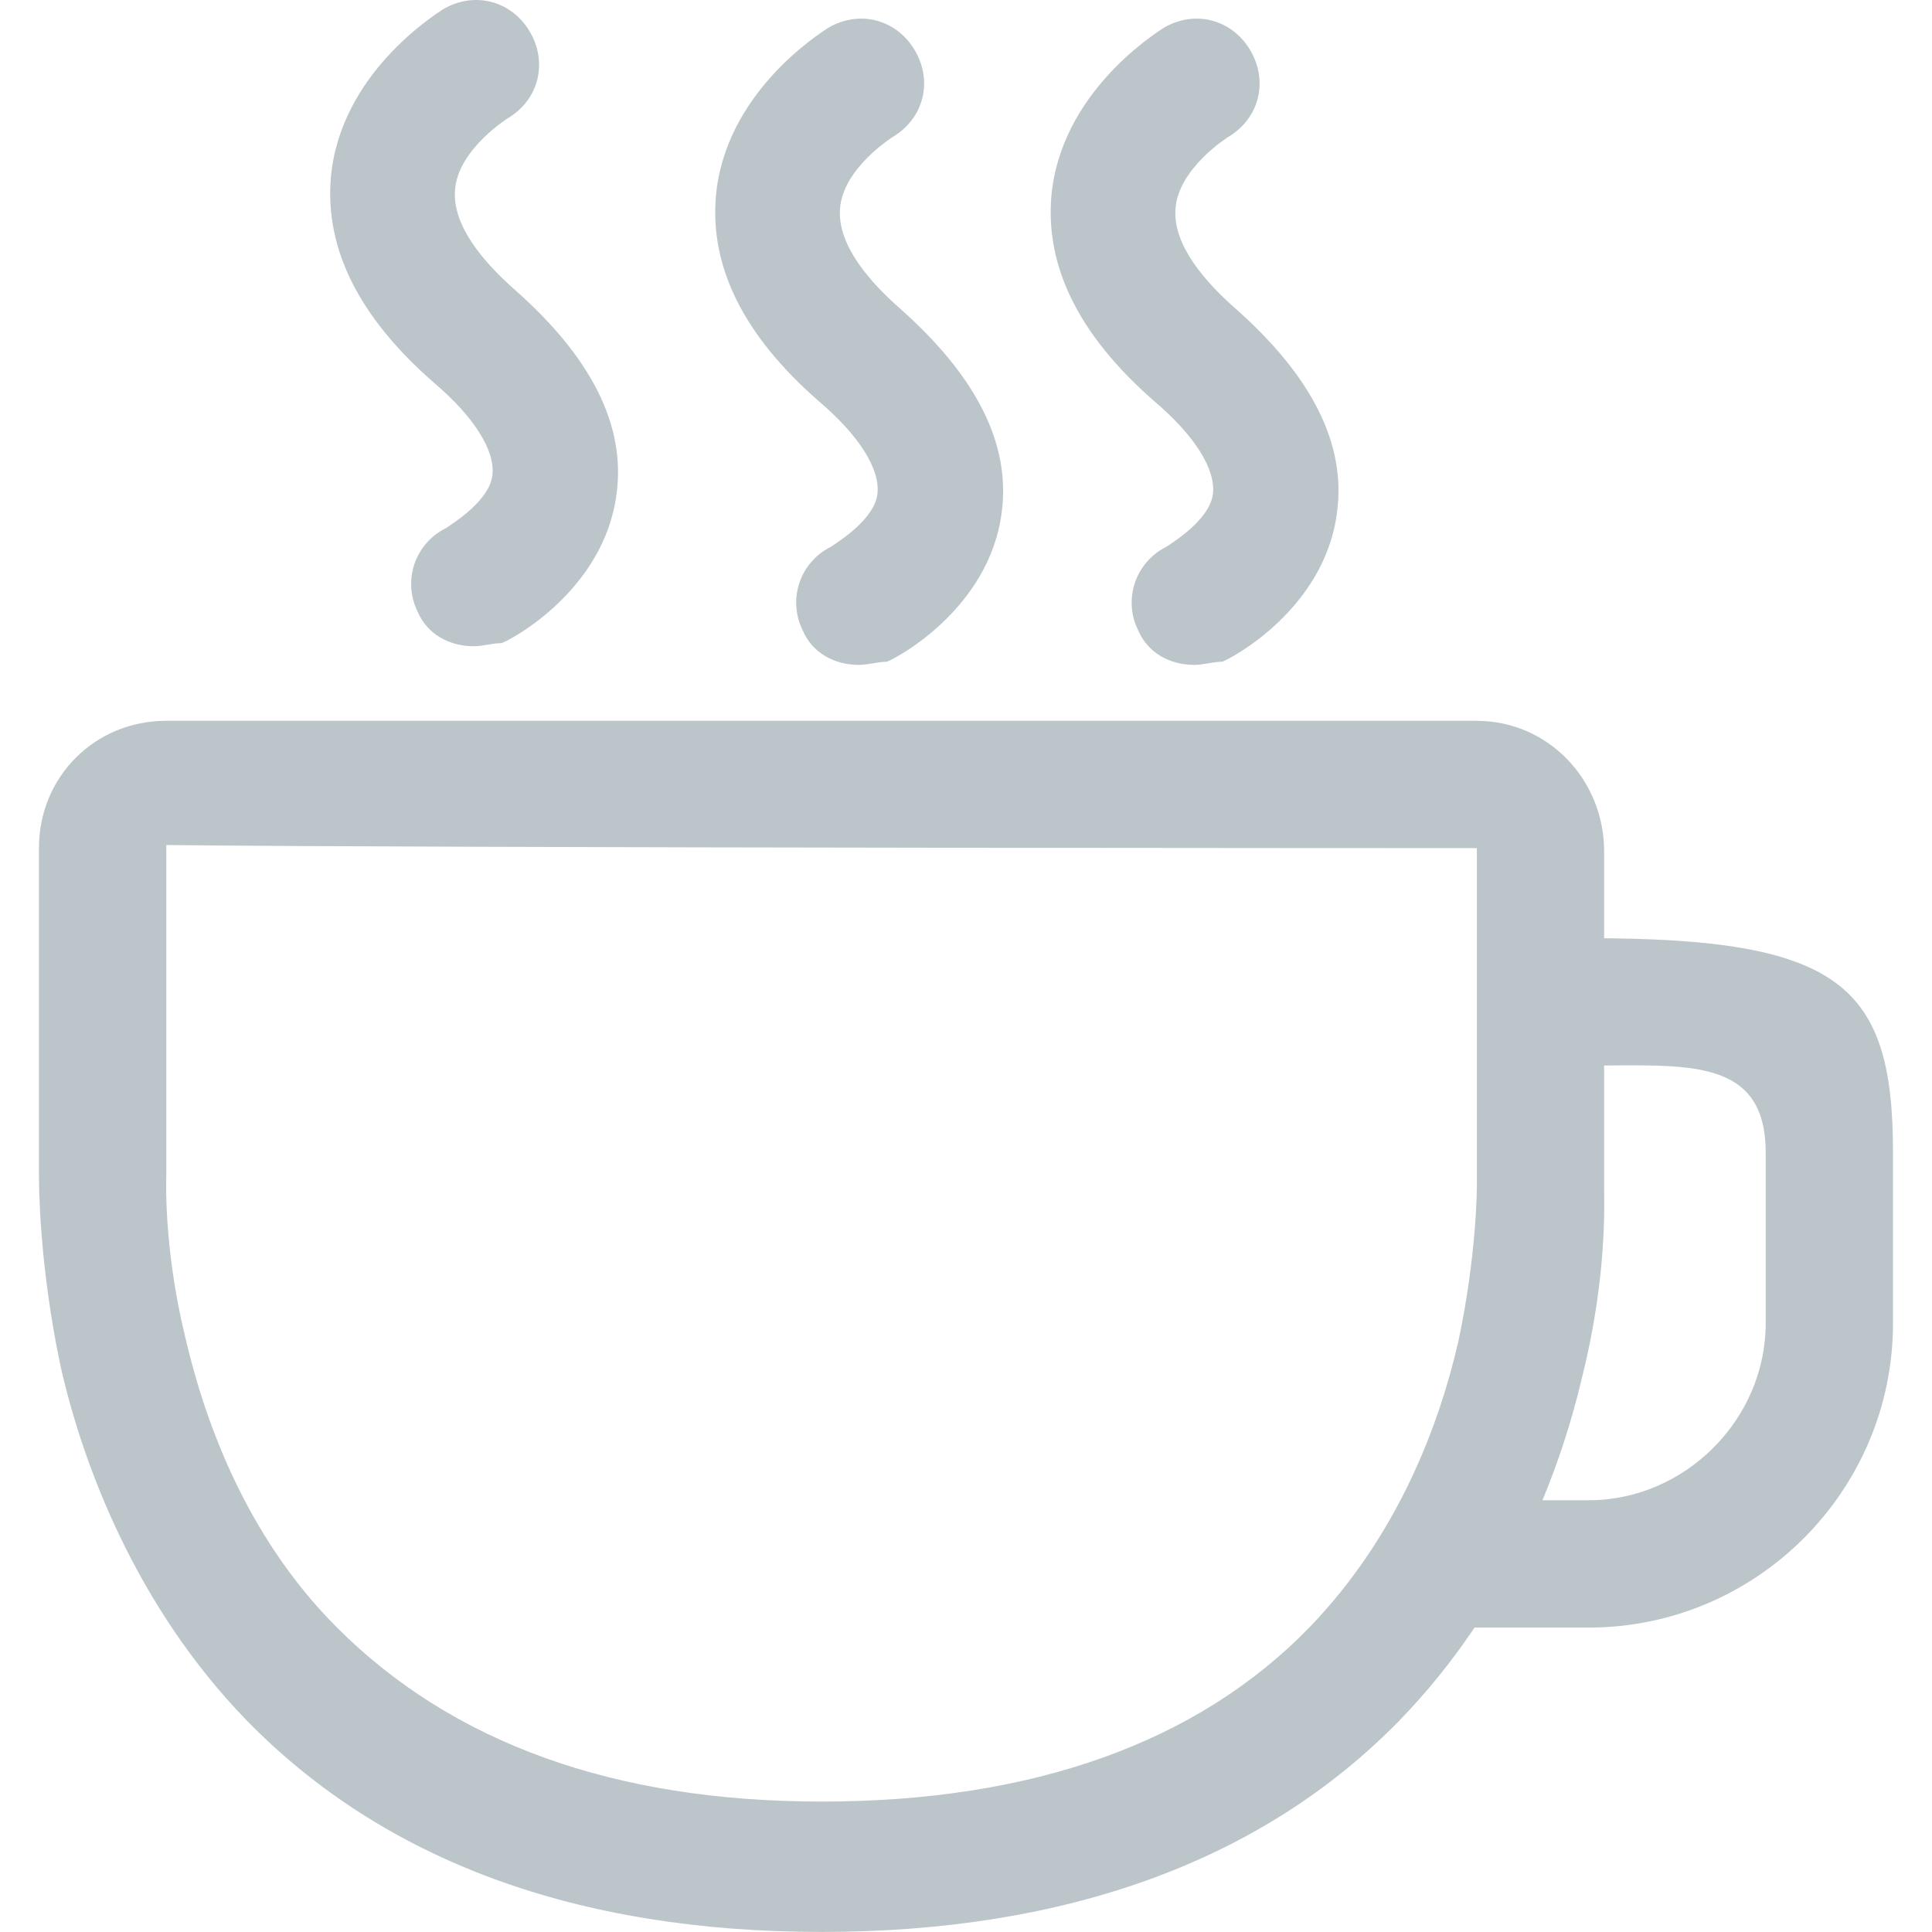 <svg width="76" height="76" viewBox="0 0 76 76" fill="none" xmlns="http://www.w3.org/2000/svg">
<path d="M58.096 33.363V46.68C58.096 46.68 58.096 49.37 57.363 52.788C56.63 55.964 55.042 60.363 51.499 64.027C47.105 68.548 40.626 70.869 32.318 70.869C24.133 70.869 17.78 68.548 13.26 64.027C9.595 60.363 8.007 55.72 7.274 52.547C6.419 49.004 6.542 46.316 6.542 46.194V33.241C17.414 33.363 58.096 33.363 58.096 33.363ZM58.096 28.354H6.542C3.732 28.354 1.532 30.553 1.532 33.363V46.189C1.532 46.556 1.532 49.732 2.387 53.763C3.243 57.551 5.319 63.171 9.717 67.691C15.092 73.188 22.668 75.998 32.319 75.998C41.971 75.998 49.666 73.19 55.038 67.693C59.433 63.173 61.391 57.797 62.246 54.132C63.224 50.222 63.102 47.29 63.102 46.802V33.487C63.102 30.677 60.902 28.356 58.092 28.356L58.096 28.354Z" fill="#BCC6CA"/>
<path d="M62.494 36.906H59.684V41.918H62.494C66.281 41.918 69.458 41.551 69.458 45.339V52.053C69.458 55.84 66.281 59.016 62.494 59.016H58.34C57.852 60.605 57.241 62.315 56.386 64.025H62.494C69.091 64.025 74.466 58.651 74.466 52.053V45.336C74.466 38.739 72.39 36.906 62.494 36.906ZM18.636 25.422C17.659 25.422 16.803 24.933 16.437 24.077C16.291 23.788 16.204 23.474 16.18 23.151C16.157 22.829 16.197 22.505 16.299 22.198C16.402 21.892 16.564 21.608 16.776 21.365C16.988 21.121 17.247 20.922 17.537 20.778C17.902 20.534 19.247 19.679 19.369 18.702C19.491 17.725 18.636 16.38 17.048 15.036C14.118 12.471 12.774 9.783 13.016 6.973C13.382 2.937 17.048 0.62 17.411 0.376C18.634 -0.357 20.102 0.01 20.832 1.231C21.562 2.453 21.199 3.922 19.977 4.652C19.977 4.652 18.022 5.874 17.9 7.462C17.778 8.928 19.121 10.394 20.221 11.371C23.276 14.059 24.62 16.746 24.253 19.435C23.764 23.221 20.099 25.175 19.732 25.299C19.369 25.3 19.002 25.422 18.636 25.422ZM33.782 26.155C32.804 26.155 31.95 25.667 31.583 24.81C31.437 24.521 31.35 24.207 31.327 23.884C31.303 23.562 31.343 23.238 31.446 22.931C31.548 22.625 31.71 22.341 31.922 22.098C32.134 21.854 32.393 21.654 32.682 21.511C33.049 21.267 34.393 20.412 34.515 19.435C34.637 18.457 33.782 17.113 32.194 15.769C29.264 13.204 27.92 10.517 28.162 7.707C28.529 3.671 32.194 1.353 32.557 1.109C33.779 0.376 35.248 0.742 35.978 1.965C36.708 3.187 36.344 4.656 35.122 5.385C35.122 5.385 33.168 6.607 33.046 8.195C32.923 9.661 34.267 11.127 35.367 12.104C38.42 14.795 39.766 17.483 39.403 20.167C38.914 23.955 35.248 25.907 34.883 26.031C34.517 26.033 34.151 26.155 33.782 26.155ZM46.979 26.155C46.001 26.155 45.147 25.667 44.78 24.81C44.634 24.521 44.547 24.207 44.523 23.884C44.5 23.562 44.541 23.238 44.643 22.931C44.745 22.625 44.907 22.341 45.119 22.098C45.331 21.854 45.59 21.654 45.879 21.511C46.246 21.267 47.59 20.412 47.712 19.435C47.834 18.457 46.979 17.113 45.391 15.769C42.461 13.204 41.117 10.517 41.359 7.707C41.726 3.671 45.391 1.353 45.754 1.109C46.975 0.376 48.444 0.742 49.175 1.965C49.905 3.187 49.541 4.656 48.319 5.385C48.319 5.385 46.365 6.607 46.242 8.195C46.12 9.661 47.464 11.127 48.563 12.104C51.618 14.795 52.962 17.483 52.594 20.167C52.106 23.955 48.441 25.907 48.075 26.031C47.712 26.033 47.345 26.155 46.979 26.155Z" fill="#BCC6CA"/>
</svg>
